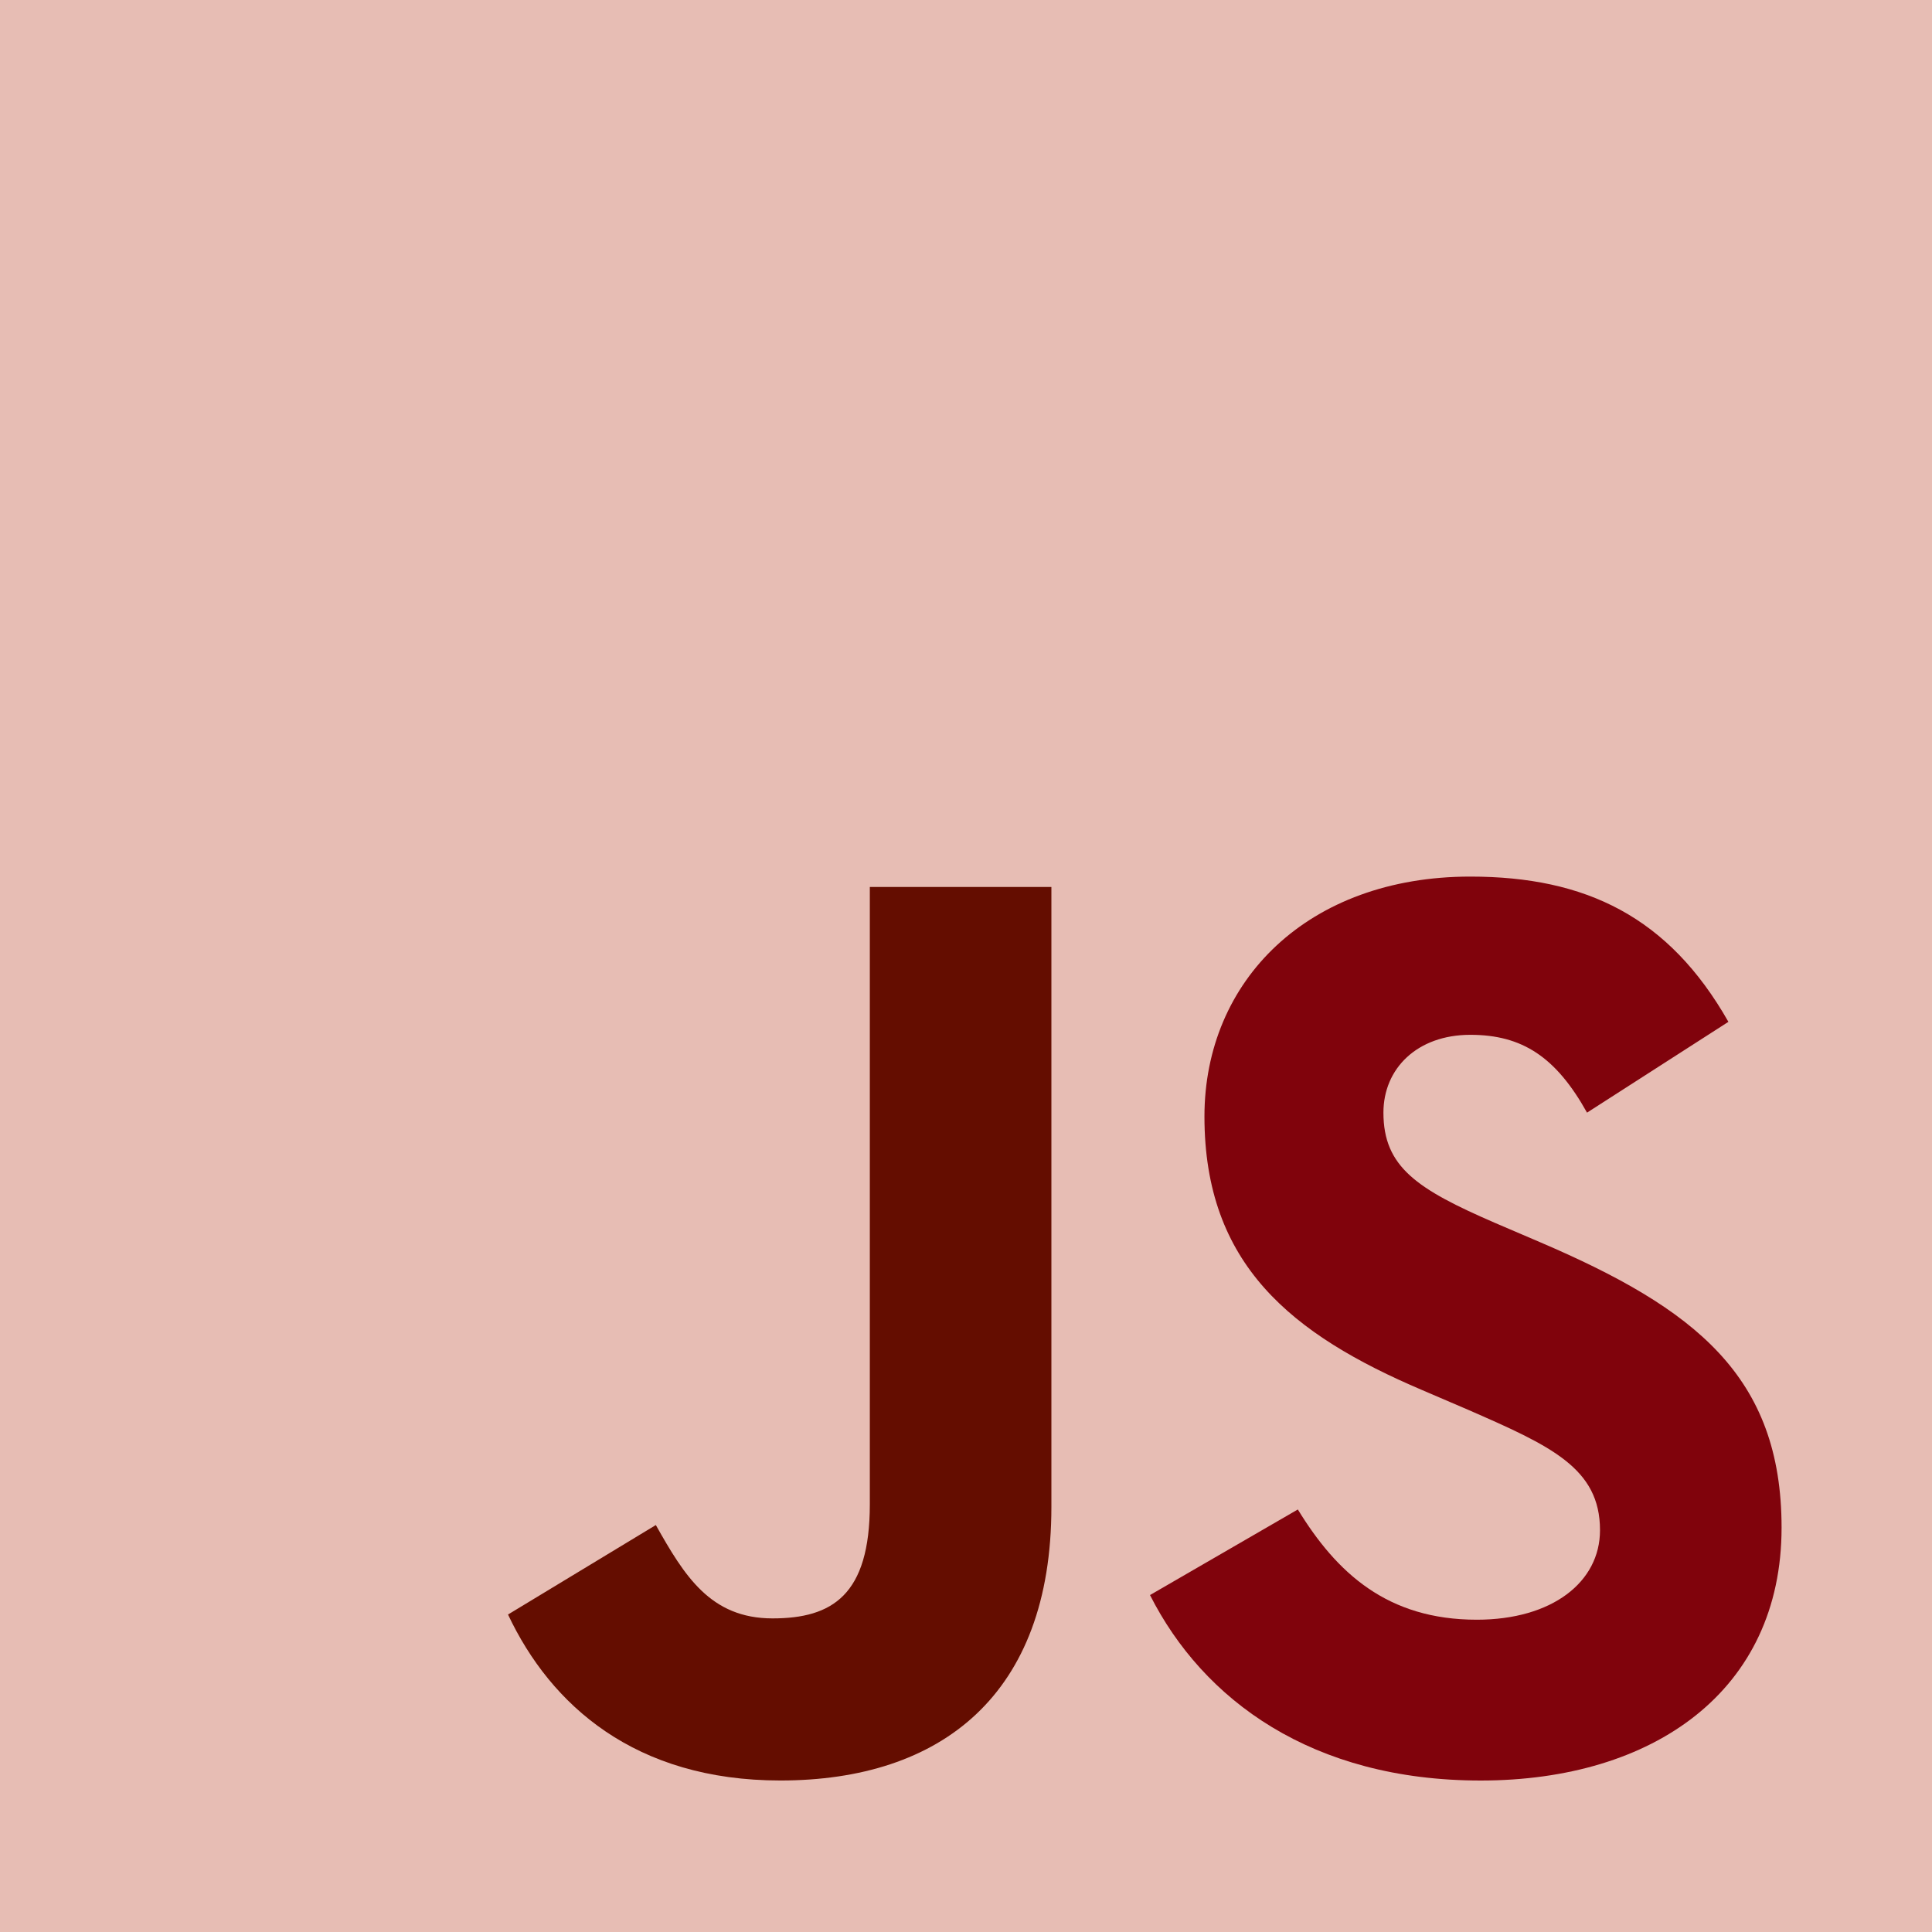 <?xml version="1.0" encoding="UTF-8"?>
<svg width="50px" height="50px" viewBox="0 0 50 50" version="1.1" xmlns="http://www.w3.org/2000/svg" xmlns:xlink="http://www.w3.org/1999/xlink">
    <!-- Generator: Sketch 52.1 (67048) - http://www.bohemiancoding.com/sketch -->
    <title>JS</title>
    <desc>Created with Sketch.</desc>
    <g id="Home-Page" stroke="none" stroke-width="1" fill="none" fill-rule="evenodd">
        <g id="Artboard" transform="translate(-442, -2019)">
            <g id="Use-Anything-You-Lov-2" transform="translate(0, 1735)">
                <g id="JS" transform="translate(442, 284)">
                    <polygon id="Path" fill="#e7bdb4" points="0 0 50 0 50 50 0 50"></polygon>
                    <path d="M13.147,41.784 L16.973,39.468 C17.711,40.777 18.383,41.884 19.994,41.884 C21.538,41.884 22.511,41.28 22.511,38.931 L22.511,22.955 L27.21,22.955 L27.21,38.997 C27.21,43.864 24.357,46.079 20.195,46.079 C16.436,46.079 14.254,44.133 13.147,41.783" id="Path" fill="#640d00"></path>
                    <path d="M29.762,41.28 L33.588,39.065 C34.595,40.71 35.904,41.918 38.22,41.918 C40.167,41.918 41.408,40.945 41.408,39.602 C41.408,37.991 40.133,37.42 37.985,36.481 L36.81,35.977 C33.42,34.534 31.171,32.722 31.171,28.895 C31.171,25.371 33.856,22.686 38.052,22.686 C41.039,22.686 43.187,23.727 44.731,26.445 L41.072,28.795 C40.267,27.352 39.394,26.781 38.052,26.781 C36.676,26.781 35.803,27.654 35.803,28.795 C35.803,30.204 36.676,30.775 38.689,31.648 L39.864,32.151 C43.858,33.863 46.107,35.608 46.107,39.535 C46.107,43.764 42.784,46.08 38.32,46.08 C33.957,46.08 31.138,43.999 29.762,41.28" id="Path" fill="#80030C"></path>
                </g>
            </g>
        </g>
    </g>
</svg>
